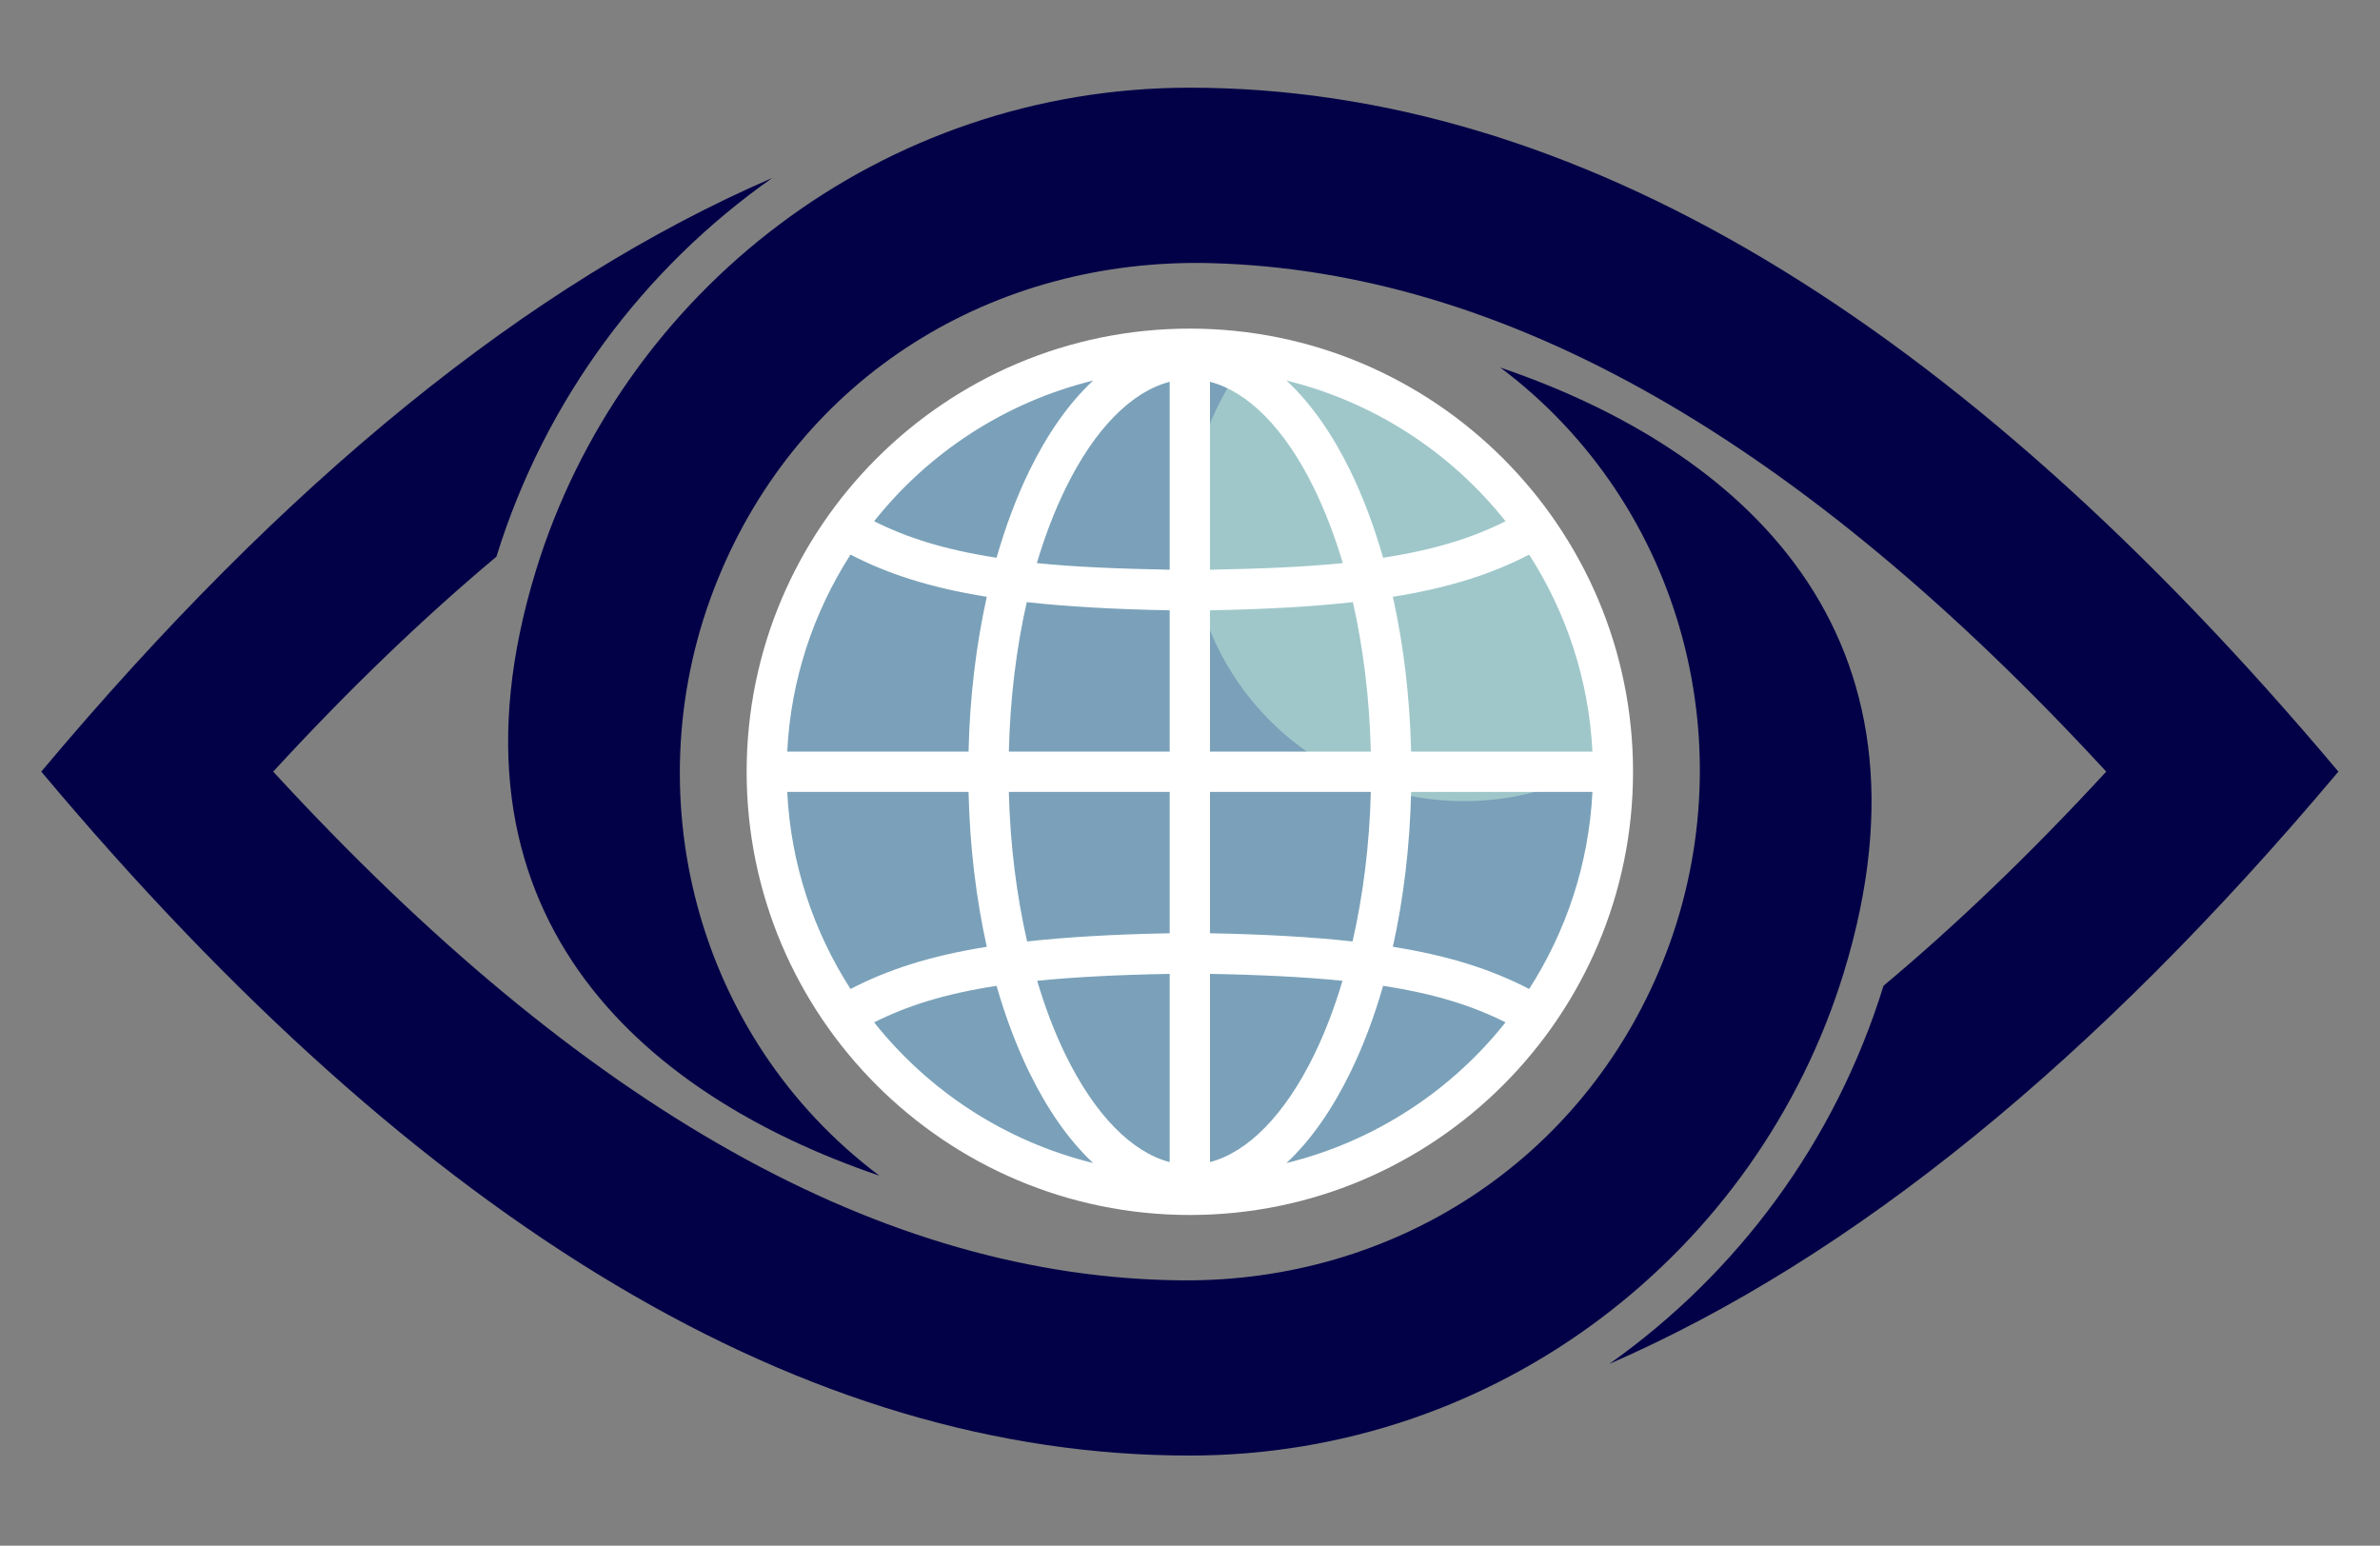 <svg xmlns="http://www.w3.org/2000/svg" xmlns:xlink="http://www.w3.org/1999/xlink" width="756" zoomAndPan="magnify" viewBox="0 0 567 368.25" height="491" preserveAspectRatio="xMidYMid meet" version="1.0"><rect x="0" y="0" width="567" height="368.25" fill="#808080" stroke="none"/><defs><filter x="0%" y="0%" width="100%" height="100%" id="a44632fd10"><feColorMatrix values="0 0 0 0 1 0 0 0 0 1 0 0 0 0 1 0 0 0 1 0" color-interpolation-filters="sRGB"/></filter><clipPath id="06f1aa94d0"><path d="M 0.676 0.891 L 548.203 0.891 L 548.203 326.656 L 0.676 326.656 Z M 0.676 0.891 " clip-rule="nonzero"/></clipPath><mask id="9126ef0155"><g filter="url(#a44632fd10)"><rect x="-133.74" width="816.48" fill="#000000" y="-101.015" height="530.28" fill-opacity="0.7"/></g></mask><clipPath id="40522c394a"><path d="M 0.508 0.637 L 203.082 0.637 L 203.082 203.211 L 0.508 203.211 Z M 0.508 0.637 " clip-rule="nonzero"/></clipPath><clipPath id="8b43a53f46"><path d="M 101.797 0.637 C 45.855 0.637 0.508 45.984 0.508 101.922 C 0.508 157.863 45.855 203.211 101.797 203.211 C 157.734 203.211 203.082 157.863 203.082 101.922 C 203.082 45.984 157.734 0.637 101.797 0.637 Z M 101.797 0.637 " clip-rule="nonzero"/></clipPath><clipPath id="2569128819"><path d="M 0.508 0.637 L 203.082 0.637 L 203.082 203.211 L 0.508 203.211 Z M 0.508 0.637 " clip-rule="nonzero"/></clipPath><clipPath id="0e37db0908"><path d="M 101.797 0.637 C 45.855 0.637 0.508 45.984 0.508 101.922 C 0.508 157.863 45.855 203.211 101.797 203.211 C 157.734 203.211 203.082 157.863 203.082 101.922 C 203.082 45.984 157.734 0.637 101.797 0.637 Z M 101.797 0.637 " clip-rule="nonzero"/></clipPath><clipPath id="7163e234c8"><rect x="0" width="204" y="0" height="204"/></clipPath><clipPath id="9f8e31fa42"><rect x="0" width="204" y="0" height="204"/></clipPath><clipPath id="bc242f58ad"><path d="M 168.875 58.285 L 380.184 58.285 L 380.184 269.598 L 168.875 269.598 Z M 168.875 58.285 " clip-rule="nonzero"/></clipPath><clipPath id="4c5a9931fc"><rect x="0" width="549" y="0" height="328"/></clipPath></defs><g transform="matrix(1, 0, 0, 1, 9, 20)"><g clip-path="url(#4c5a9931fc)"><g clip-path="url(#06f1aa94d0)"><path fill="#020047" d="M 274.465 0.891 C 201.141 0.891 139.121 49.32 118.668 115.941 C 93.723 197.203 143.355 240.641 200.496 260.094 C 156.621 227.16 141.527 168.539 161.91 118.25 C 181.664 69.496 227.773 41.355 279.48 42.688 C 349.758 44.57 420.094 84.992 492.781 163.832 C 474.965 183.156 457.289 200.148 439.715 214.855 C 428.207 252.176 404.793 283.426 374.398 304.941 C 432.293 279.734 490.191 232.703 548.086 163.832 C 456.879 55.332 365.668 0.941 274.465 0.891 M 274.465 67.324 C 278.465 67.324 282.41 67.57 286.281 68.047 C 278.836 78.656 274.465 91.578 274.465 105.527 C 274.465 141.609 303.719 170.867 339.809 170.867 C 351.086 170.867 361.699 168.008 370.961 162.98 L 370.973 163.832 C 370.973 217.129 327.762 260.336 274.465 260.336 C 221.164 260.336 177.957 217.129 177.957 163.832 C 177.957 110.531 221.164 67.324 274.465 67.324 Z M 0.836 163.832 C 92.047 272.59 183.258 326.848 274.465 326.773 C 347.789 326.773 409.801 278.34 430.254 211.719 C 455.203 130.457 405.57 87.023 348.434 67.566 C 392.305 100.508 407.398 159.121 387.02 209.41 C 367.891 256.621 323.094 285.383 272.746 285.039 C 201.336 284.465 129.91 244.09 56.086 163.832 C 73.941 144.418 91.656 127.367 109.266 112.621 C 120.855 75.191 144.422 43.883 174.992 22.395 C 116.941 47.508 58.891 94.609 0.836 163.832 Z M 0.836 163.832 " fill-opacity="1" fill-rule="evenodd"/></g><g mask="url(#9126ef0155)"><g transform="matrix(1, 0, 0, 1, 173, 61)"><g clip-path="url(#9f8e31fa42)"><g clip-path="url(#40522c394a)"><g clip-path="url(#8b43a53f46)"><g transform="matrix(1, 0, 0, 1, 0, 0)"><g clip-path="url(#7163e234c8)"><g clip-path="url(#2569128819)"><g clip-path="url(#0e37db0908)"><path fill="#ace5e9" d="M 0.508 0.637 L 203.082 0.637 L 203.082 203.211 L 0.508 203.211 Z M 0.508 0.637 " fill-opacity="1" fill-rule="nonzero"/></g></g></g></g></g></g></g></g></g><g clip-path="url(#bc242f58ad)"><path fill="#ffffff" d="M 274.461 58.289 C 216.203 58.289 168.875 105.617 168.875 163.875 C 168.875 222.129 216.203 269.461 274.461 269.461 C 332.715 269.461 380.047 222.129 380.047 163.875 C 380.047 105.617 332.715 58.289 274.461 58.289 Z M 251.438 70.66 C 245.562 76.113 240.453 83.5 236.215 92.184 C 233.191 98.387 230.566 105.379 228.418 112.879 C 215.891 110.945 207.031 108.078 199.246 104.18 C 212.246 87.809 230.484 75.812 251.438 70.66 Z M 297.48 70.66 C 318.438 75.812 336.672 87.809 349.676 104.18 C 341.887 108.078 333.027 110.945 320.504 112.879 C 318.352 105.379 315.73 98.387 312.703 92.184 C 308.469 83.5 303.355 76.113 297.48 70.66 Z M 269.66 70.961 L 269.66 115.73 C 257.25 115.5 246.742 115.055 238.016 114.156 C 239.945 107.645 242.266 101.656 244.84 96.383 C 251.852 82.008 260.68 73.289 269.66 70.961 Z M 279.258 70.961 C 288.242 73.289 297.07 82.008 304.082 96.383 C 306.652 101.656 308.977 107.645 310.906 114.156 C 302.18 115.055 291.672 115.5 279.258 115.73 Z M 193.621 112.129 C 202.438 116.691 212.426 119.984 226.09 122.18 C 223.562 133.57 222.039 145.977 221.742 159.074 L 178.547 159.074 C 179.395 141.816 184.852 125.809 193.621 112.129 Z M 355.301 112.129 C 364.07 125.809 369.523 141.816 370.371 159.074 L 327.18 159.074 C 326.879 145.977 325.359 133.57 322.828 122.18 C 336.496 119.984 346.48 116.691 355.301 112.129 Z M 235.613 123.453 C 245.102 124.508 256.359 125.16 269.66 125.402 L 269.66 159.074 L 231.34 159.074 C 231.648 146.348 233.141 134.34 235.613 123.453 Z M 313.305 123.453 C 315.777 134.34 317.27 146.348 317.578 159.074 L 279.258 159.074 L 279.258 125.402 C 292.559 125.16 303.82 124.508 313.305 123.453 Z M 178.547 168.672 L 221.742 168.672 C 222.039 181.754 223.566 194.203 226.09 205.566 C 212.422 207.746 202.438 211.059 193.621 215.617 C 184.852 201.938 179.395 185.934 178.547 168.672 Z M 231.34 168.672 L 269.66 168.672 L 269.66 202.344 C 256.398 202.586 245.156 203.254 235.691 204.293 C 233.215 193.422 231.648 181.398 231.34 168.672 Z M 279.258 168.672 L 317.578 168.672 C 317.27 181.398 315.707 193.422 313.23 204.293 C 303.762 203.254 292.523 202.586 279.258 202.344 Z M 327.18 168.672 L 370.371 168.672 C 369.523 185.934 364.07 201.938 355.301 215.617 C 346.48 211.059 336.496 207.746 322.828 205.566 C 325.355 194.203 326.879 181.754 327.18 168.672 Z M 269.66 212.016 L 269.66 256.859 C 260.68 254.52 251.852 245.664 244.84 231.289 C 242.277 226.039 240.012 220.129 238.09 213.668 C 246.801 212.781 257.285 212.242 269.66 212.016 Z M 279.258 212.016 C 291.633 212.242 302.121 212.781 310.832 213.668 C 308.906 220.129 306.641 226.039 304.082 231.289 C 297.07 245.664 288.242 254.52 279.258 256.859 Z M 228.418 214.867 C 230.57 222.367 233.188 229.281 236.215 235.488 C 240.453 244.172 245.562 251.617 251.438 257.086 C 230.484 251.934 212.246 239.938 199.246 223.566 C 207.031 219.676 215.891 216.785 228.418 214.867 Z M 320.504 214.867 C 333.027 216.785 341.887 219.676 349.676 223.566 C 336.672 239.938 318.438 251.934 297.48 257.086 C 303.355 251.617 308.469 244.172 312.703 235.488 C 315.734 229.281 318.352 222.367 320.504 214.867 Z M 320.504 214.867 " fill-opacity="1" fill-rule="nonzero"/></g></g></g></svg>